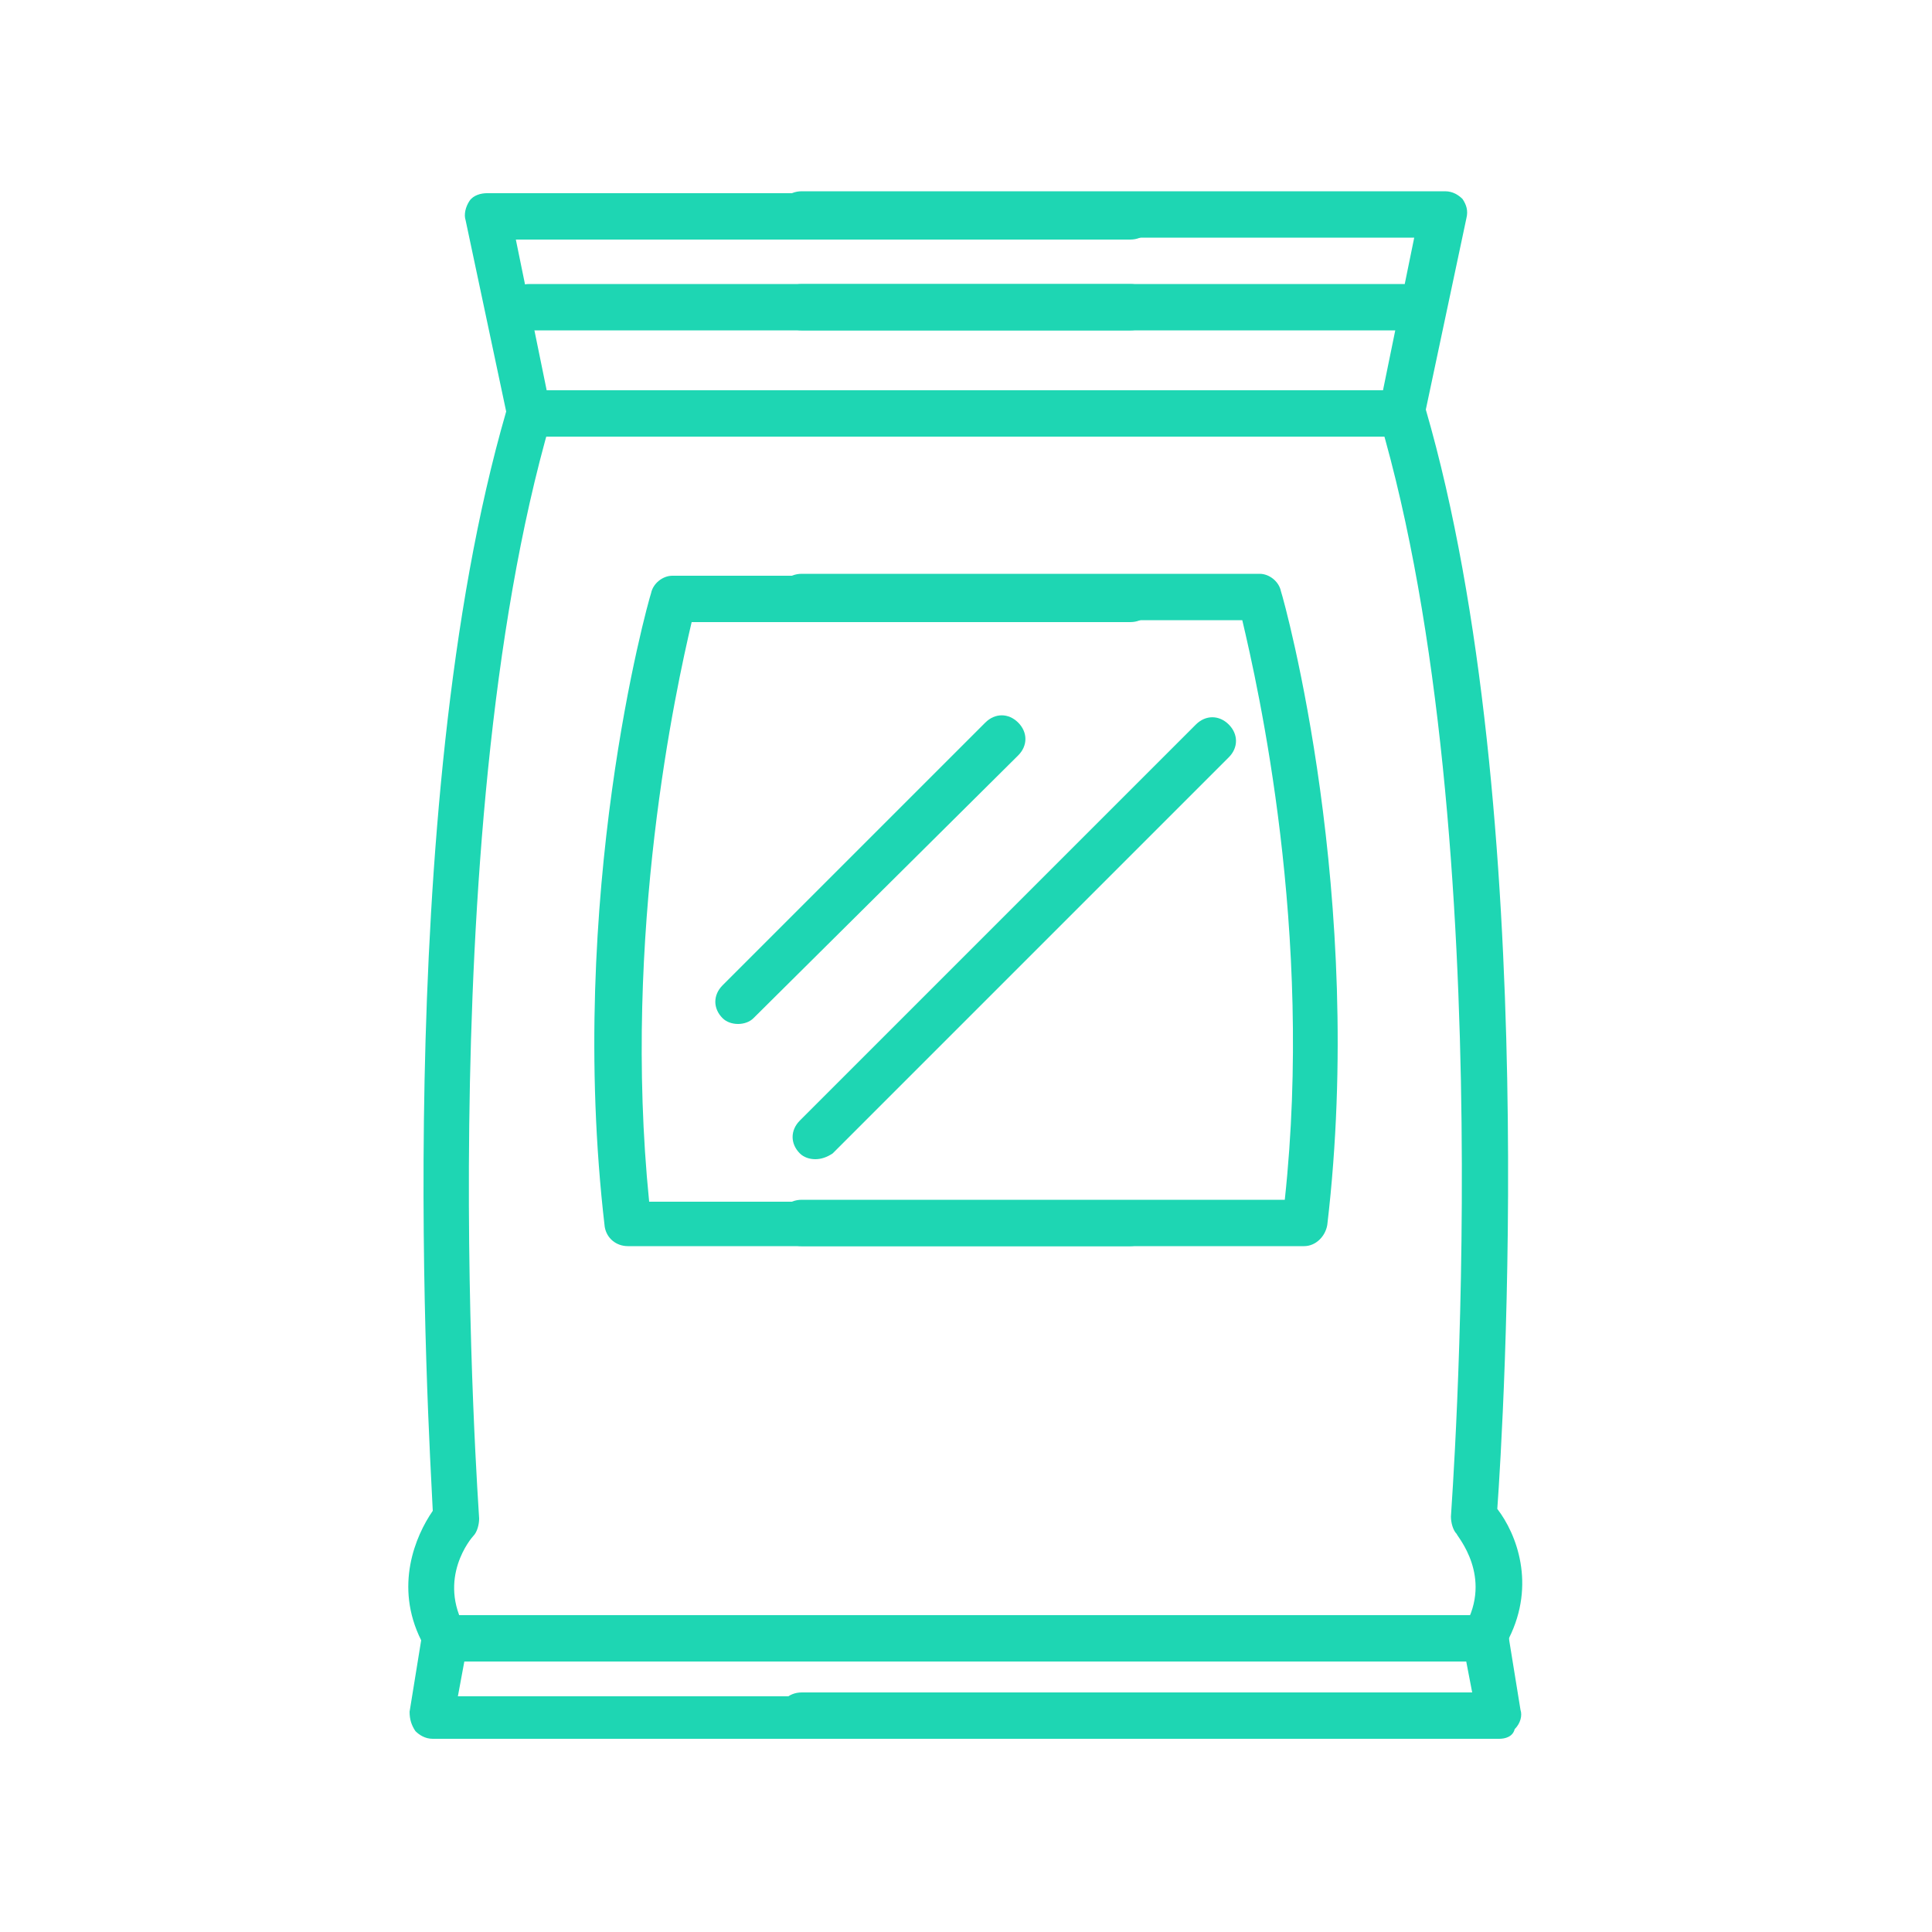 <?xml version="1.0" encoding="utf-8"?>
<!-- Generator: Adobe Illustrator 19.1.0, SVG Export Plug-In . SVG Version: 6.00 Build 0)  -->
<svg version="1.1" id="Layer_1" xmlns="http://www.w3.org/2000/svg" xmlns:xlink="http://www.w3.org/1999/xlink" x="0px" y="0px"
	 viewBox="0 0 100 100" style="enable-background:new 0 0 100 100;" xml:space="preserve">
<style type="text/css">
	.st0{fill:#1ED6B3;}
</style>
<g>
	<g>
		<path class="st0" d="M58.5,90H22.4c-0.4,0-0.7-0.2-0.9-0.4c-0.2-0.3-0.3-0.6-0.3-1l0.6-3.7c-1.4-2.8-0.3-5.4,0.6-6.7
			C22.2,74,20.2,42,26.2,21.3l-2.1-9.9c-0.1-0.3,0-0.7,0.2-1c0.2-0.3,0.6-0.4,0.9-0.4h33.3c0.7,0,1.2,0.5,1.2,1.2
			c0,0.7-0.5,1.2-1.2,1.2H26.7l1.8,8.8c0,0.2,0,0.4,0,0.6c-6.3,21.7-3.7,56.5-3.7,56.8c0,0.3-0.1,0.7-0.3,0.9
			c-0.1,0.1-1.9,2.2-0.4,4.8c0.1,0.2,0.2,0.5,0.1,0.8l-0.5,2.7h34.7c0.7,0,1.2,0.5,1.2,1.2C59.7,89.5,59.2,90,58.5,90z"/>
	</g>
	<g>
		<path class="st0" d="M58.5,22.6H27.4c-0.7,0-1.2-0.5-1.2-1.2s0.5-1.2,1.2-1.2h31.1c0.7,0,1.2,0.5,1.2,1.2S59.2,22.6,58.5,22.6z"/>
	</g>
	<g>
		<path class="st0" d="M58.5,17.1H27.4c-0.7,0-1.2-0.5-1.2-1.2s0.5-1.2,1.2-1.2h31.1c0.7,0,1.2,0.5,1.2,1.2S59.2,17.1,58.5,17.1z"/>
	</g>
	<g>
		<path class="st0" d="M58.5,64.5h-26c-0.6,0-1.1-0.4-1.2-1c-2-17.1,2.2-32.2,2.4-32.8c0.1-0.5,0.6-0.9,1.1-0.9h23.7
			c0.7,0,1.2,0.5,1.2,1.2c0,0.7-0.5,1.2-1.2,1.2H35.8c-0.8,3.4-3.6,16.1-2.2,30h25c0.7,0,1.2,0.5,1.2,1.2
			C59.7,63.9,59.2,64.5,58.5,64.5z"/>
	</g>
	<g>
		<path class="st0" d="M58.5,86H23.1c-0.7,0-1.2-0.5-1.2-1.2c0-0.7,0.5-1.2,1.2-1.2h35.4c0.7,0,1.2,0.5,1.2,1.2
			C59.7,85.4,59.2,86,58.5,86z"/>
	</g>
	<g>
		<path class="st0" d="M77.6,90H41.5c-0.7,0-1.2-0.5-1.2-1.2c0-0.7,0.5-1.2,1.2-1.2h34.7L75.7,85c0-0.3,0-0.5,0.1-0.8
			c1.5-2.6-0.4-4.7-0.4-4.8c-0.2-0.2-0.3-0.6-0.3-0.9c0-0.3,2.7-35.1-3.7-56.8c-0.1-0.2-0.1-0.4,0-0.6l1.8-8.8H41.5
			c-0.7,0-1.2-0.5-1.2-1.2c0-0.7,0.5-1.2,1.2-1.2h33.3c0.4,0,0.7,0.2,0.9,0.4c0.2,0.3,0.3,0.6,0.2,1l-2.1,9.9
			c6,20.7,4,52.7,3.7,56.9c1,1.3,2,3.9,0.6,6.7l0.6,3.7c0.1,0.3,0,0.7-0.3,1C78.3,89.9,77.9,90,77.6,90z"/>
	</g>
	<g>
		<path class="st0" d="M72.6,22.6H41.5c-0.7,0-1.2-0.5-1.2-1.2s0.5-1.2,1.2-1.2h31.1c0.7,0,1.2,0.5,1.2,1.2S73.2,22.6,72.6,22.6z"/>
	</g>
	<g>
		<path class="st0" d="M72.6,17.1H41.5c-0.7,0-1.2-0.5-1.2-1.2s0.5-1.2,1.2-1.2h31.1c0.7,0,1.2,0.5,1.2,1.2S73.2,17.1,72.6,17.1z"/>
	</g>
	<g>
		<path class="st0" d="M67.5,64.5h-26c-0.7,0-1.2-0.5-1.2-1.2c0-0.7,0.5-1.2,1.2-1.2h25c1.5-13.9-1.4-26.6-2.2-30H41.5
			c-0.7,0-1.2-0.5-1.2-1.2c0-0.7,0.5-1.2,1.2-1.2h23.7c0.5,0,1,0.4,1.1,0.9c0.2,0.6,4.4,15.8,2.4,32.8C68.6,64,68.1,64.5,67.5,64.5z
			"/>
	</g>
	<g>
		<path class="st0" d="M76.9,86H41.5c-0.7,0-1.2-0.5-1.2-1.2c0-0.7,0.5-1.2,1.2-1.2h35.4c0.7,0,1.2,0.5,1.2,1.2
			C78.1,85.4,77.5,86,76.9,86z"/>
	</g>
	<g>
		<path class="st0" d="M38.2,53c-0.3,0-0.6-0.1-0.8-0.3c-0.5-0.5-0.5-1.2,0-1.7l13.6-13.6c0.5-0.5,1.2-0.5,1.7,0s0.5,1.2,0,1.7
			L39,52.7C38.8,52.9,38.5,53,38.2,53z"/>
	</g>
	<g>
		<path class="st0" d="M42.2,60c-0.3,0-0.6-0.1-0.8-0.3c-0.5-0.5-0.5-1.2,0-1.7l20.5-20.5c0.5-0.5,1.2-0.5,1.7,0s0.5,1.2,0,1.7
			L43.1,59.7C42.8,59.9,42.5,60,42.2,60z"/>
	</g>
</g>
</svg>
